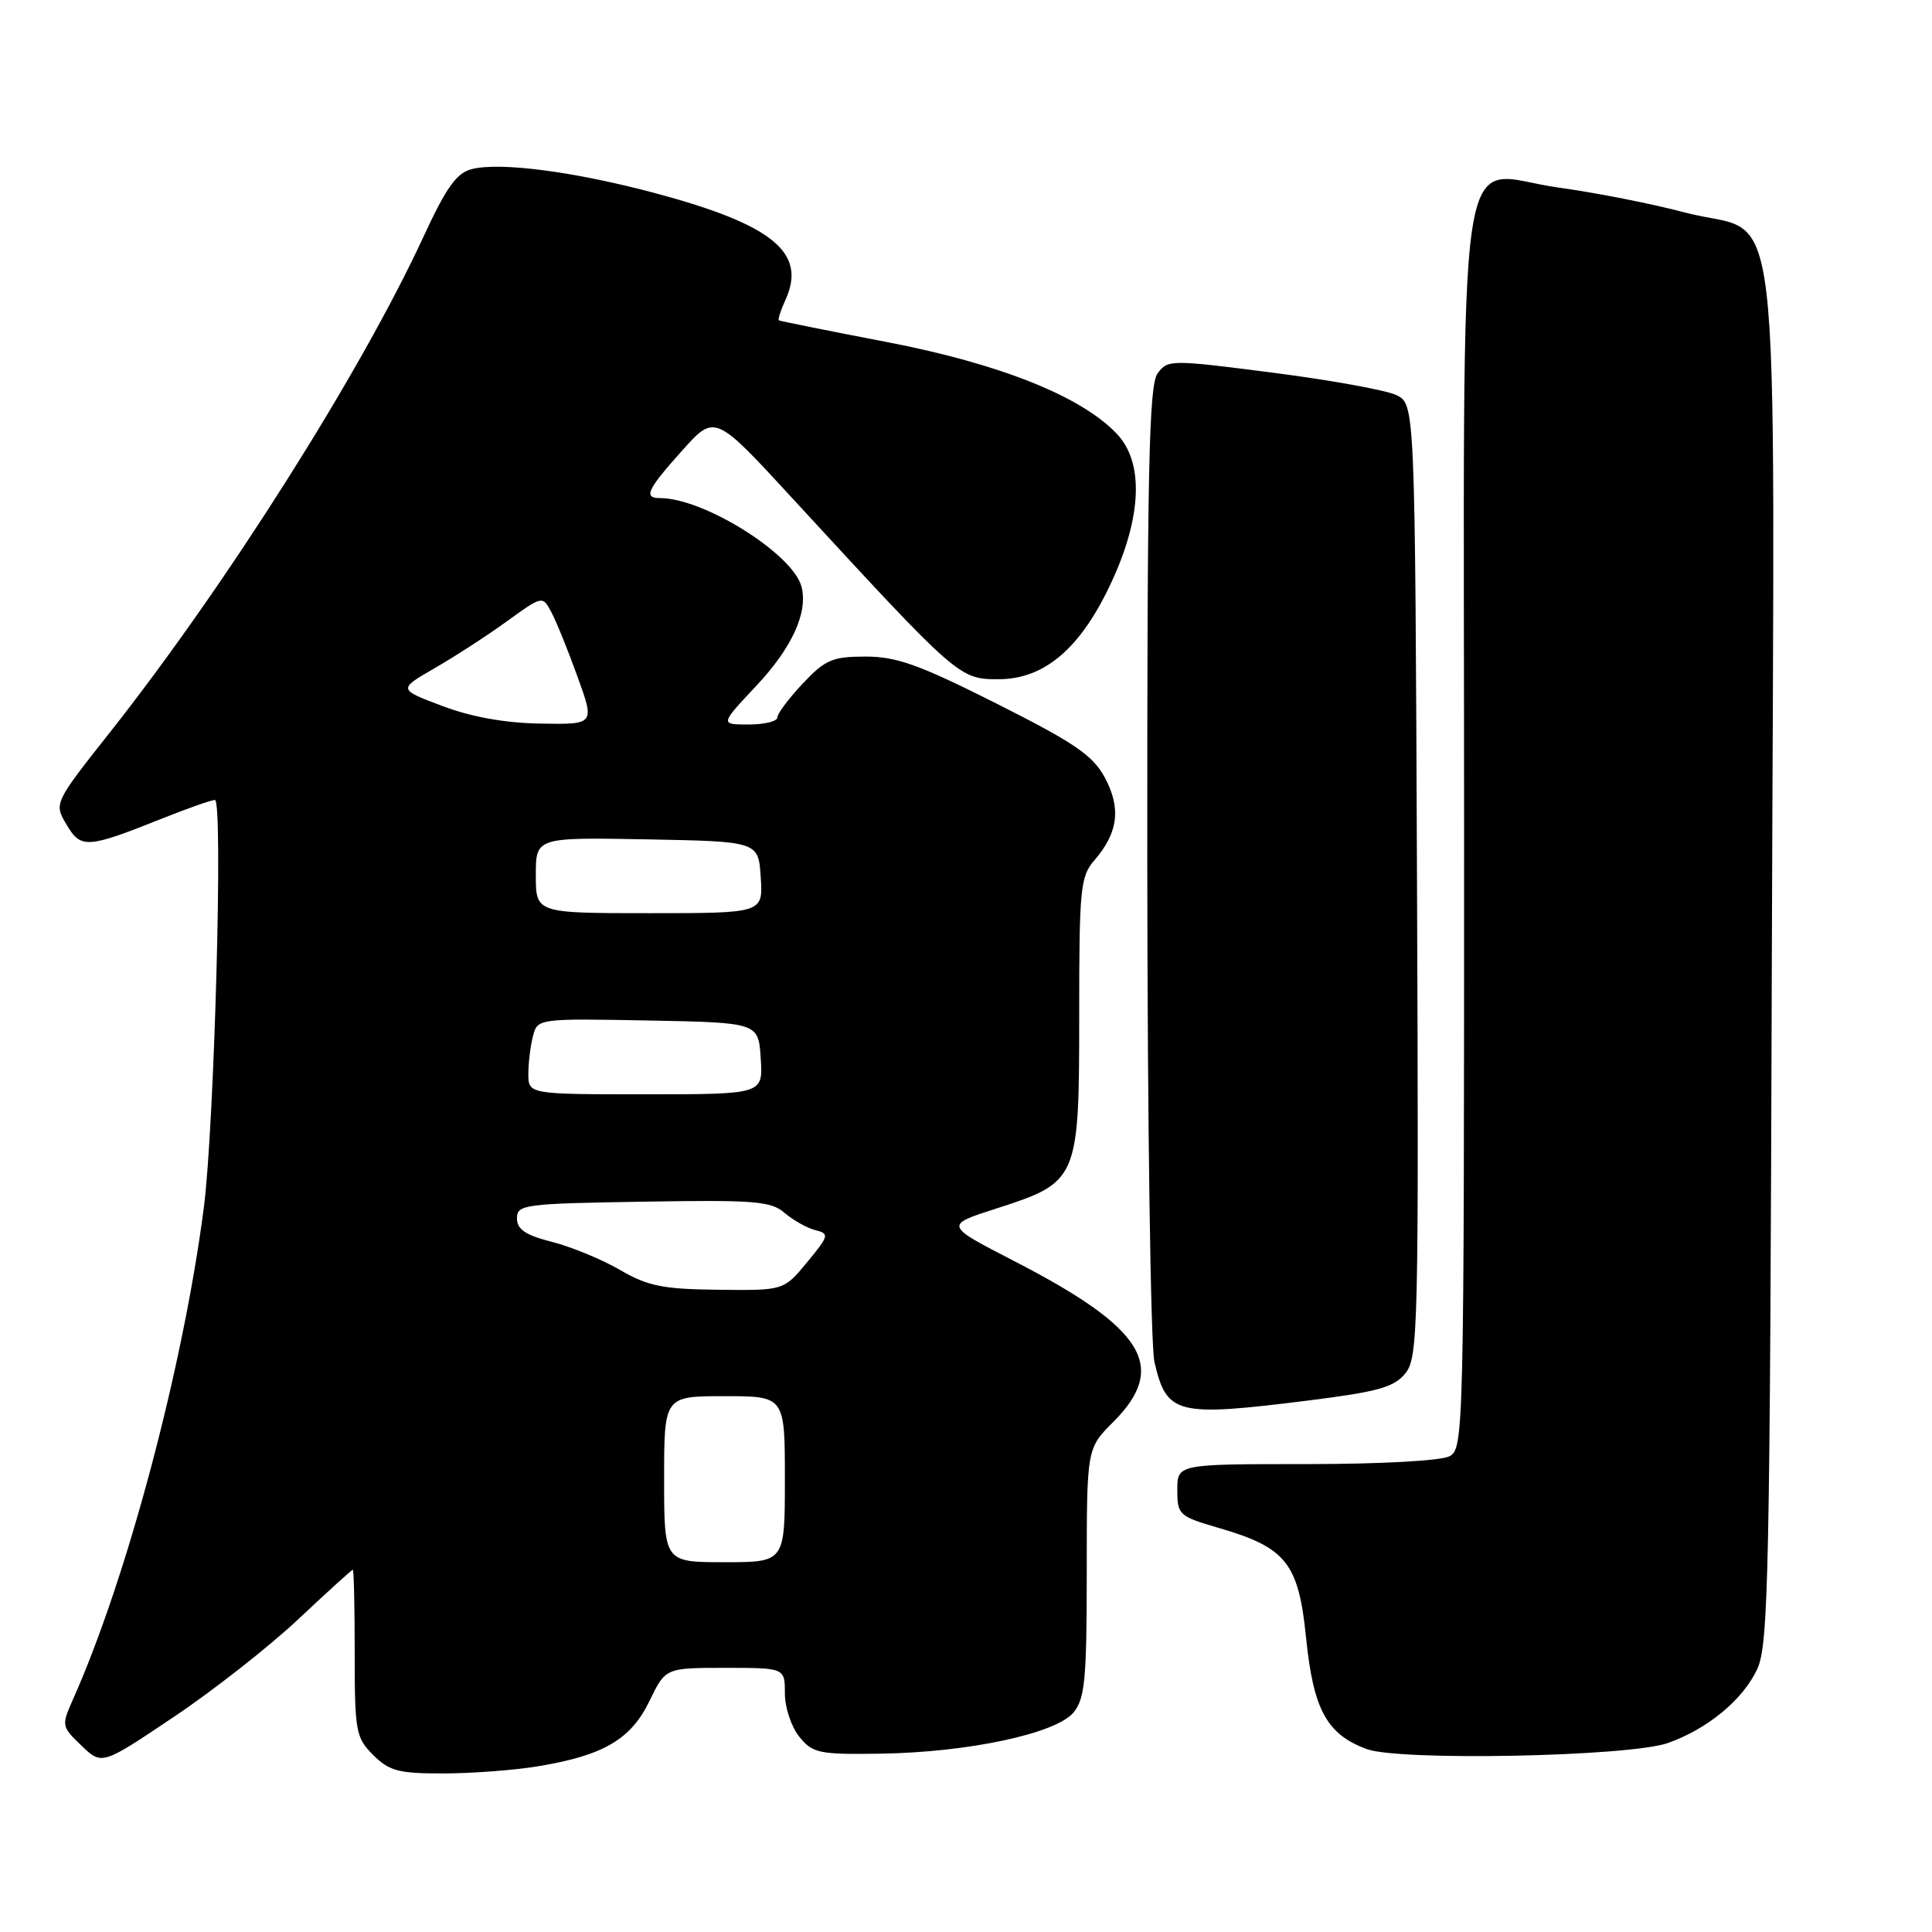 <?xml version="1.0" encoding="UTF-8" standalone="no"?>
<!DOCTYPE svg PUBLIC "-//W3C//DTD SVG 1.1//EN" "http://www.w3.org/Graphics/SVG/1.1/DTD/svg11.dtd" >
<svg xmlns="http://www.w3.org/2000/svg" xmlns:xlink="http://www.w3.org/1999/xlink" version="1.1" viewBox="0 0 256 256">
 <g >
 <path fill="currentColor"
d=" M 71.23 234.05 C 79.94 232.62 83.58 230.50 86.05 225.41 C 88.18 221.00 88.18 221.00 96.09 221.00 C 104.00 221.00 104.00 221.00 104.00 224.39 C 104.00 226.25 104.86 228.84 105.92 230.14 C 107.69 232.32 108.52 232.49 116.67 232.37 C 128.27 232.20 139.94 229.71 142.25 226.91 C 143.76 225.07 144.00 222.52 144.00 208.36 C 144.00 191.93 144.00 191.93 147.50 188.43 C 154.83 181.10 151.67 175.99 134.27 167.04 C 125.15 162.34 125.15 162.34 132.04 160.13 C 142.87 156.64 143.00 156.34 143.00 134.52 C 143.00 117.66 143.15 116.13 145.03 113.97 C 148.16 110.36 148.57 107.10 146.41 103.06 C 144.81 100.09 142.45 98.47 132.09 93.25 C 121.84 88.09 118.82 87.00 114.71 87.00 C 110.30 87.00 109.35 87.41 106.37 90.57 C 104.52 92.54 103.00 94.56 103.00 95.07 C 103.00 95.58 101.29 96.00 99.20 96.00 C 95.40 96.00 95.40 96.00 100.20 90.89 C 104.94 85.84 107.08 81.17 106.21 77.76 C 105.11 73.42 93.28 66.00 87.46 66.00 C 85.22 66.00 85.73 64.90 90.41 59.68 C 94.73 54.86 94.73 54.86 105.11 66.15 C 126.96 89.88 127.10 90.00 132.30 90.00 C 138.46 90.00 143.27 85.84 147.34 77.00 C 151.31 68.37 151.56 61.29 148.02 57.52 C 143.33 52.53 132.52 48.21 117.50 45.32 C 109.80 43.84 103.37 42.55 103.21 42.45 C 103.05 42.34 103.45 41.11 104.09 39.70 C 106.92 33.49 102.40 29.78 86.95 25.63 C 76.25 22.76 66.35 21.45 62.54 22.40 C 60.50 22.91 59.16 24.78 56.11 31.37 C 47.82 49.32 29.99 77.50 14.62 96.97 C 7.14 106.44 7.14 106.44 8.82 109.27 C 10.72 112.49 11.52 112.44 21.58 108.42 C 24.92 107.09 28.03 106.00 28.48 106.00 C 29.58 106.00 28.40 149.28 27.01 160.00 C 24.28 181.10 16.83 209.10 9.70 225.11 C 8.12 228.66 8.14 228.76 10.80 231.31 C 13.50 233.90 13.50 233.90 23.00 227.52 C 28.23 224.02 35.65 218.19 39.50 214.58 C 43.35 210.96 46.61 208.00 46.75 208.00 C 46.89 208.00 47.00 212.97 47.00 219.05 C 47.00 229.44 47.14 230.24 49.45 232.55 C 51.58 234.67 52.82 235.00 58.70 234.99 C 62.44 234.99 68.08 234.57 71.23 234.05 Z  M 221.00 230.96 C 226.28 229.10 231.02 225.16 232.86 221.12 C 234.34 217.86 234.53 208.41 234.78 126.42 C 235.11 20.58 236.40 31.66 223.27 28.16 C 219.00 27.02 211.49 25.54 206.60 24.87 C 192.60 22.96 194.00 13.49 194.00 110.08 C 194.00 189.98 193.95 191.95 192.07 192.96 C 190.95 193.56 182.92 194.00 173.07 194.00 C 156.00 194.00 156.00 194.00 156.00 197.43 C 156.00 200.72 156.22 200.92 161.46 202.45 C 170.42 205.05 172.06 207.10 173.06 216.99 C 174.02 226.53 175.80 229.80 181.09 231.76 C 185.44 233.37 215.90 232.76 221.00 230.96 Z  M 173.47 185.56 C 182.61 184.41 184.73 183.82 186.22 181.97 C 187.91 179.89 188.00 176.04 187.76 116.64 C 187.50 53.53 187.50 53.53 185.00 52.34 C 183.62 51.69 176.26 50.36 168.63 49.38 C 155.09 47.64 154.73 47.64 153.38 49.49 C 152.24 51.05 152.00 62.23 152.02 113.94 C 152.04 148.44 152.46 178.28 152.97 180.47 C 154.59 187.46 155.85 187.77 173.47 185.56 Z  M 88.00 196.00 C 88.00 185.00 88.00 185.00 96.00 185.00 C 104.00 185.00 104.00 185.00 104.00 196.00 C 104.00 207.00 104.00 207.00 96.00 207.00 C 88.00 207.00 88.00 207.00 88.00 196.00 Z  M 82.15 168.27 C 79.76 166.88 75.71 165.21 73.15 164.56 C 69.63 163.66 68.50 162.90 68.50 161.43 C 68.50 159.61 69.45 159.48 85.21 159.23 C 100.02 158.98 102.16 159.15 103.98 160.73 C 105.12 161.70 106.94 162.72 108.04 163.00 C 109.92 163.47 109.86 163.73 106.95 167.25 C 103.85 171.00 103.85 171.00 95.18 170.90 C 87.82 170.82 85.84 170.42 82.15 168.27 Z  M 70.01 142.25 C 70.02 140.74 70.30 138.48 70.64 137.22 C 71.24 134.97 71.39 134.95 85.87 135.22 C 100.50 135.50 100.50 135.50 100.80 140.25 C 101.11 145.00 101.11 145.00 85.55 145.00 C 70.00 145.00 70.00 145.00 70.01 142.25 Z  M 71.00 115.97 C 71.00 110.95 71.00 110.95 85.75 111.22 C 100.50 111.50 100.50 111.50 100.80 116.25 C 101.11 121.00 101.11 121.00 86.05 121.00 C 71.00 121.00 71.00 121.00 71.00 115.97 Z  M 58.62 93.55 C 52.74 91.34 52.74 91.34 57.62 88.52 C 60.31 86.97 64.61 84.18 67.19 82.31 C 71.86 78.93 71.89 78.93 73.03 81.06 C 73.67 82.24 75.23 86.09 76.50 89.60 C 78.82 96.00 78.82 96.00 71.66 95.88 C 66.95 95.81 62.49 95.01 58.62 93.55 Z "/>
</g>
</svg>